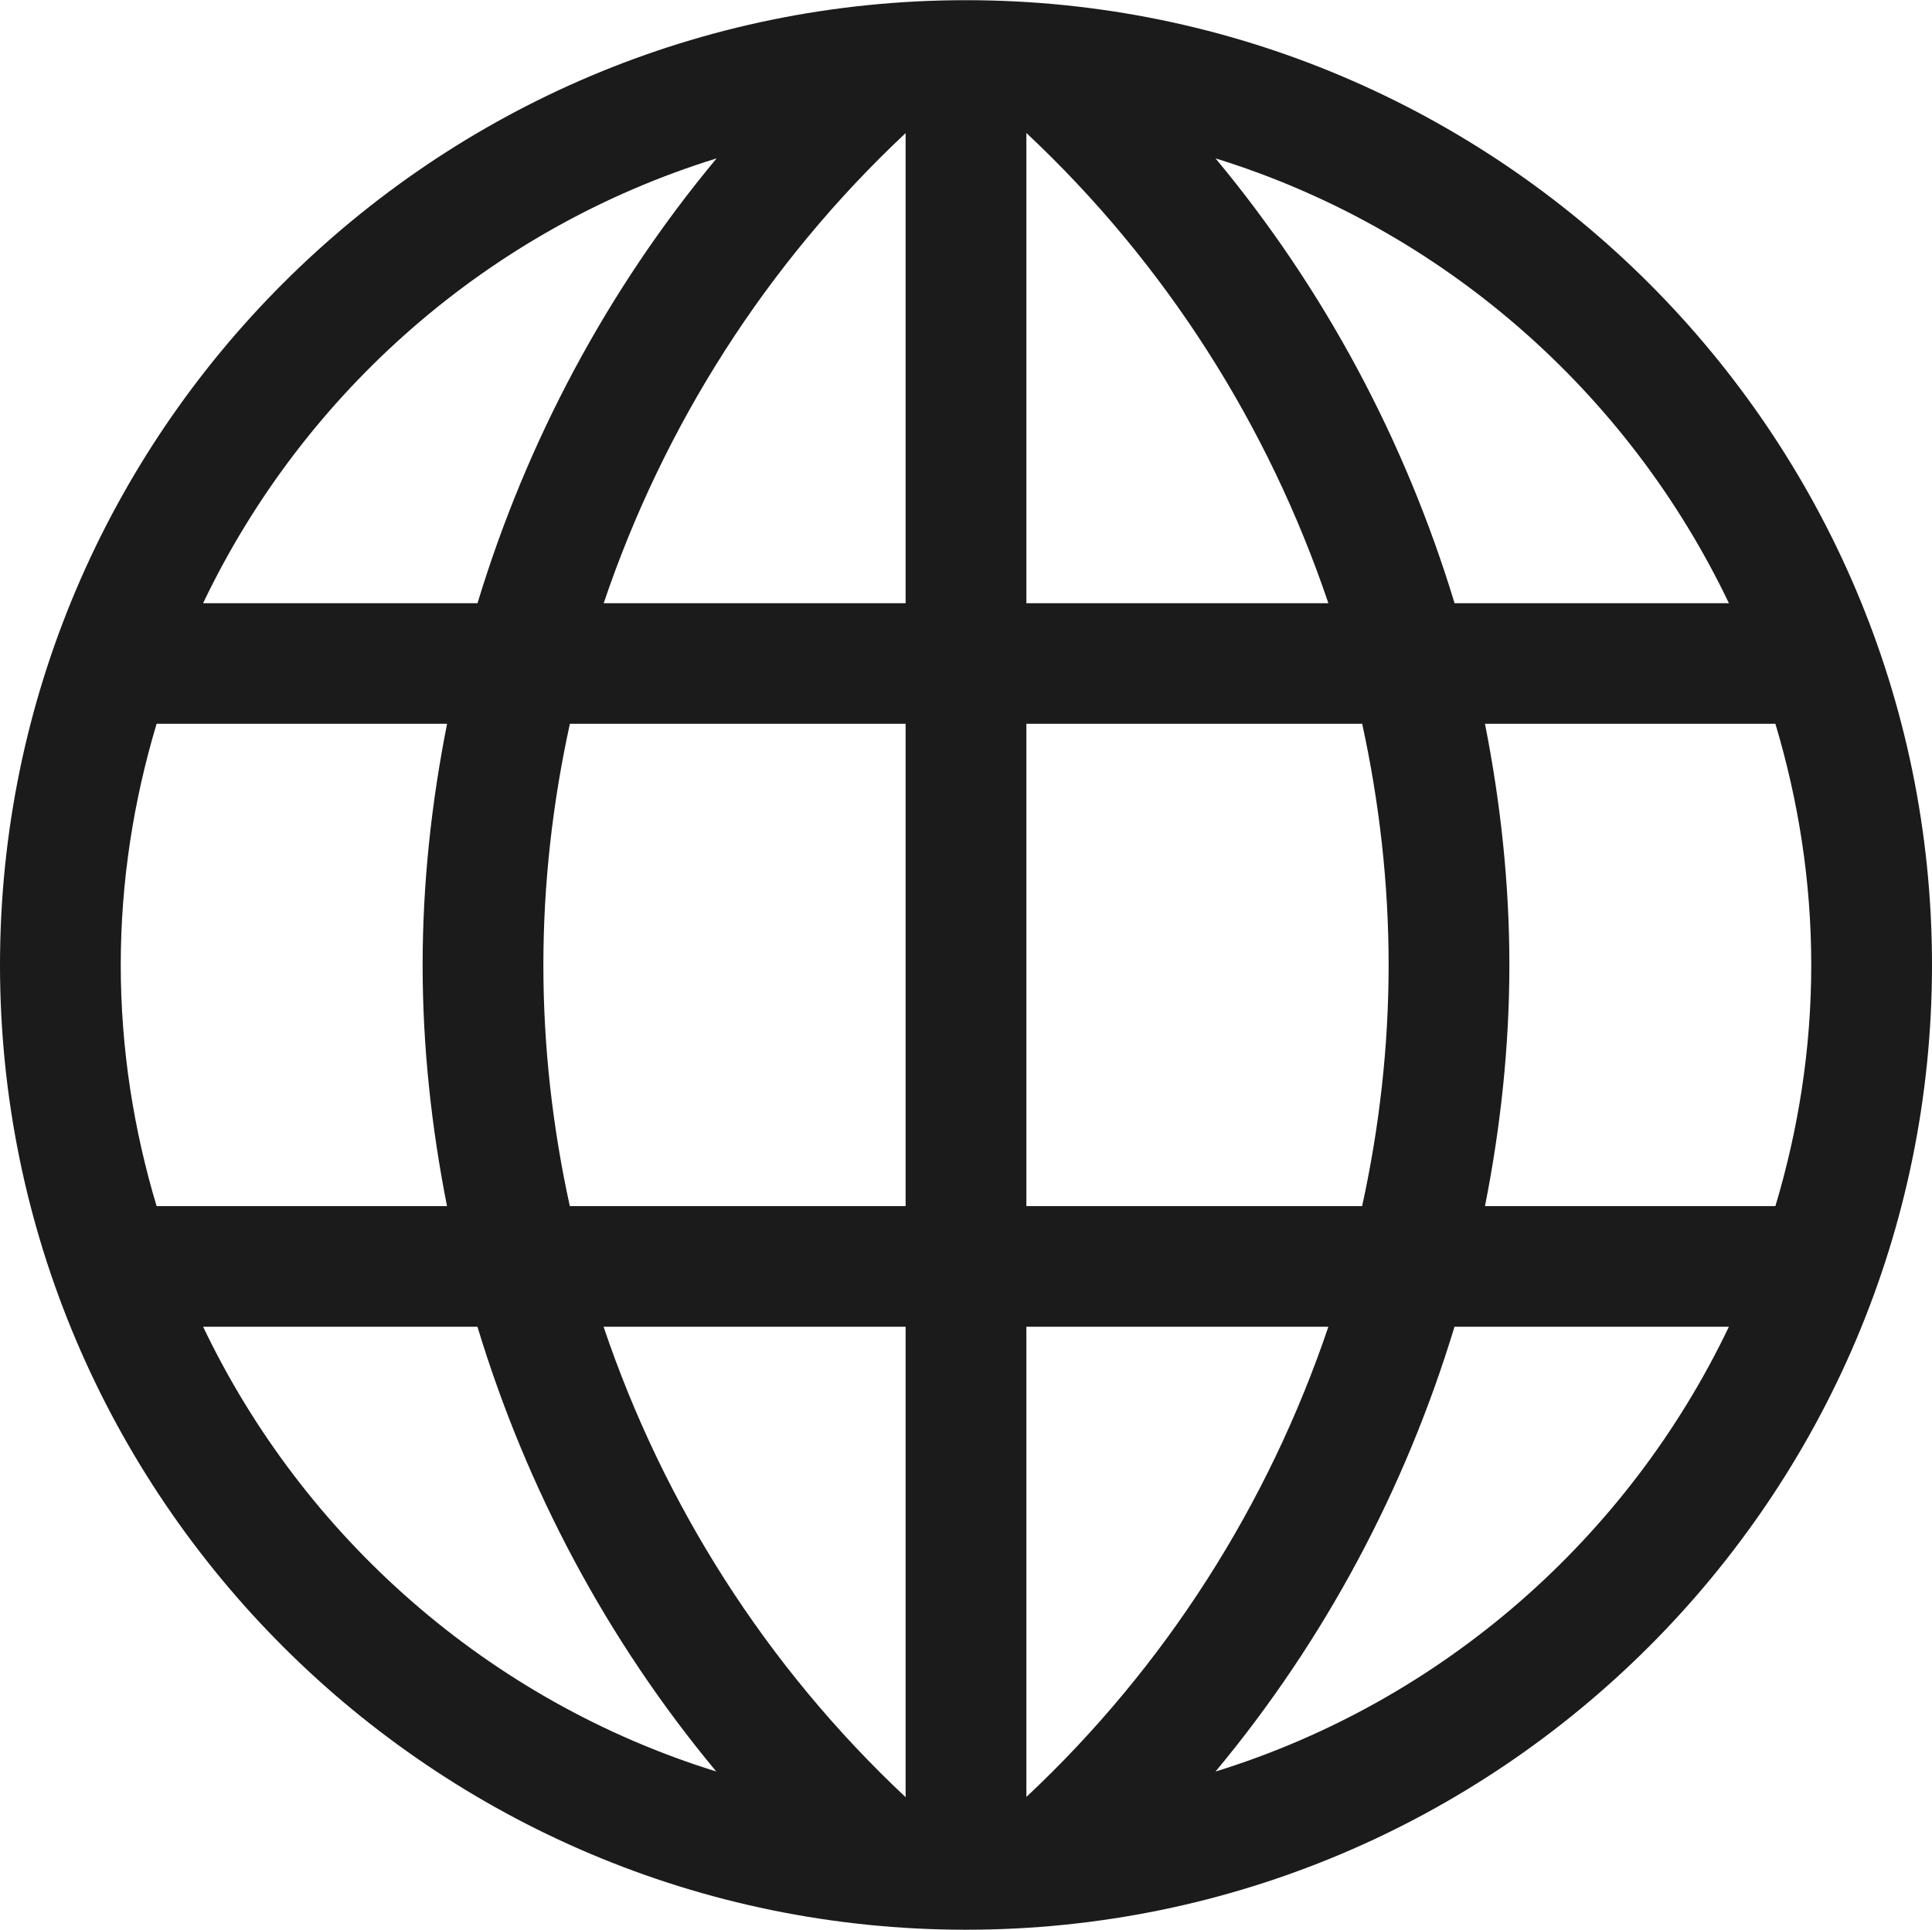 <svg xmlns="http://www.w3.org/2000/svg" xmlns:xlink="http://www.w3.org/1999/xlink" preserveAspectRatio="xMidYMid" width="32" height="31.969" viewBox="0 0 32 31.969">
  <defs>
    <style>
      .cls-1 {
        fill: #1b1b1b;
        fill-rule: evenodd;
      }
    </style>
  </defs>
  <path d="M16.000,31.970 C7.178,31.970 0.000,24.800 0.000,15.987 C0.000,7.173 7.178,0.003 16.000,0.003 C24.822,0.003 32.000,7.173 32.000,15.987 C32.000,24.800 24.822,31.970 16.000,31.970 ZM30.000,15.987 C30.000,14.597 29.786,13.259 29.406,11.991 L24.596,11.991 C24.854,13.298 25.000,14.633 25.000,15.987 C25.000,17.340 24.854,18.676 24.596,19.982 L29.406,19.982 C29.786,18.715 30.000,17.376 30.000,15.987 ZM28.636,21.980 L24.091,21.980 C23.277,24.665 21.942,27.176 20.133,29.349 C23.889,28.187 26.965,25.480 28.636,21.980 ZM17.000,29.770 C19.307,27.607 21.009,24.921 22.002,21.980 L17.000,21.980 L17.000,29.770 ZM22.561,19.982 C22.846,18.680 23.000,17.343 23.000,15.987 C23.000,14.631 22.846,13.293 22.562,11.991 L17.000,11.991 L17.000,19.982 L22.561,19.982 ZM9.000,15.989 C9.000,17.344 9.153,18.681 9.438,19.982 L15.000,19.982 L15.000,11.991 L9.439,11.991 C9.154,13.294 9.000,14.632 9.000,15.989 ZM15.000,21.980 L9.997,21.980 C10.990,24.923 12.692,27.610 15.000,29.774 L15.000,21.980 ZM11.863,29.348 C10.056,27.175 8.721,24.664 7.908,21.980 L3.364,21.980 C5.035,25.479 8.109,28.185 11.863,29.348 ZM2.594,19.982 L7.404,19.982 C7.146,18.676 7.000,17.342 7.000,15.989 C7.000,14.634 7.146,13.298 7.405,11.991 L2.594,11.991 C2.214,13.259 2.000,14.597 2.000,15.987 C2.000,17.376 2.214,18.715 2.594,19.982 ZM3.364,9.993 L7.909,9.993 C8.724,7.308 10.060,4.797 11.869,2.624 C8.112,3.785 5.035,6.492 3.364,9.993 ZM9.999,9.993 L15.000,9.993 L15.000,2.205 C12.694,4.368 10.992,7.053 9.999,9.993 ZM17.000,9.993 L22.002,9.993 C21.009,7.052 19.307,4.366 17.000,2.203 L17.000,9.993 ZM20.133,2.624 C21.942,4.797 23.278,7.309 24.092,9.993 L28.636,9.993 C26.965,6.493 23.889,3.786 20.133,2.624 Z" class="cls-1"/>
</svg>
